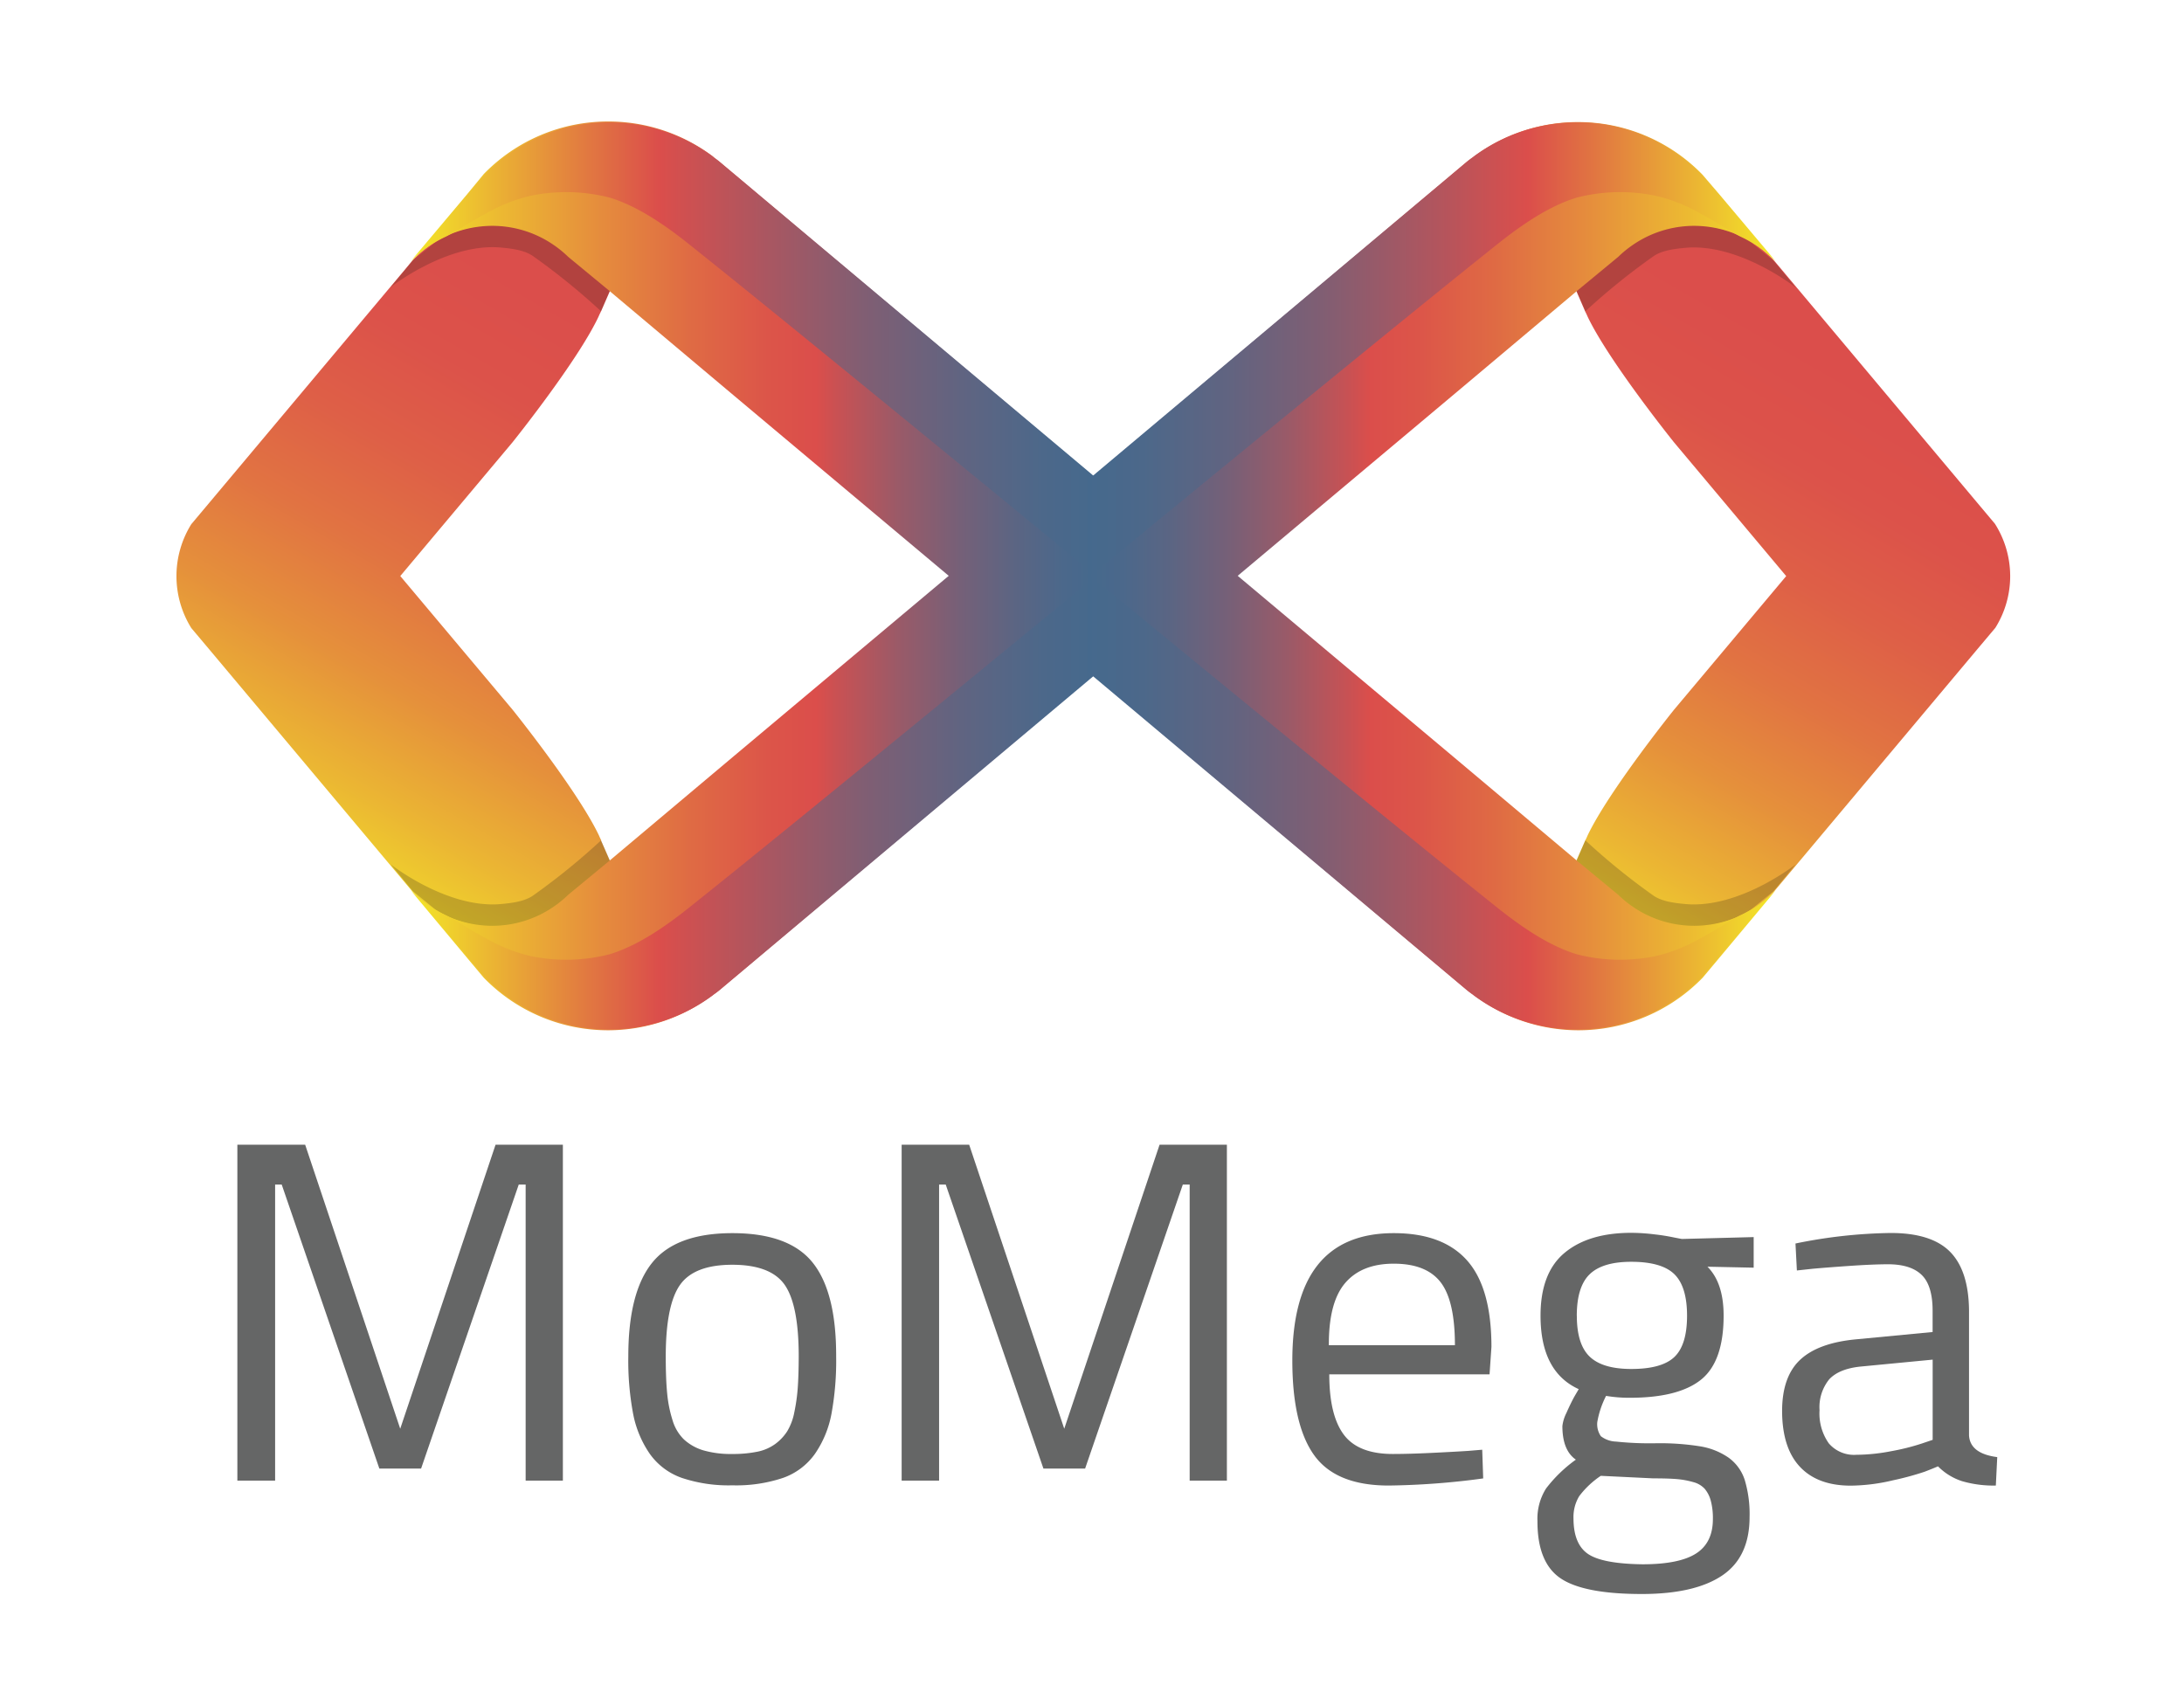 <svg xmlns="http://www.w3.org/2000/svg" xmlns:xlink="http://www.w3.org/1999/xlink" viewBox="0 0 404.85 314.98"><defs><style>.cls-1{isolation:isolate;}.cls-2{fill:#656666;}.cls-3{fill:url(#未命名漸層_70);}.cls-4{fill:url(#未命名漸層_69);}.cls-5{fill:#221714;opacity:0.22;mix-blend-mode:darken;}.cls-6{fill:url(#未命名漸層_46);}.cls-7{fill:url(#未命名漸層_35);}.cls-8{fill:url(#未命名漸層_46-2);}.cls-9{fill:url(#未命名漸層_35-2);}.cls-10{fill:url(#未命名漸層_46-3);}.cls-11{fill:url(#未命名漸層_35-3);}.cls-12{fill:url(#未命名漸層_46-4);}.cls-13{fill:url(#未命名漸層_35-4);}</style><linearGradient id="未命名漸層_70" x1="53.85" y1="164.07" x2="113.07" y2="61.51" gradientUnits="userSpaceOnUse"><stop offset="0" stop-color="#f3e727"/><stop offset="0.01" stop-color="#f2e328"/><stop offset="0.18" stop-color="#ebb633"/><stop offset="0.35" stop-color="#e5903b"/><stop offset="0.52" stop-color="#e17342"/><stop offset="0.68" stop-color="#de5f47"/><stop offset="0.84" stop-color="#dc524a"/><stop offset="1" stop-color="#db4e4b"/></linearGradient><linearGradient id="未命名漸層_69" x1="281.5" y1="170.61" x2="340.72" y2="68.04" xlink:href="#未命名漸層_70"/><linearGradient id="未命名漸層_46" x1="76.08" y1="64.86" x2="203.53" y2="64.86" gradientUnits="userSpaceOnUse"><stop offset="0" stop-color="#f3e727"/><stop offset="0.13" stop-color="#ecb932"/><stop offset="0.28" stop-color="#e58b3d"/><stop offset="0.41" stop-color="#df6a44"/><stop offset="0.52" stop-color="#dc5549"/><stop offset="0.59" stop-color="#db4e4b"/><stop offset="0.62" stop-color="#c95153"/><stop offset="0.71" stop-color="#9a5a68"/><stop offset="0.8" stop-color="#756078"/><stop offset="0.88" stop-color="#5b6583"/><stop offset="0.95" stop-color="#4b688b"/><stop offset="1" stop-color="#45698d"/></linearGradient><linearGradient id="未命名漸層_35" x1="76.2" y1="65.65" x2="203.65" y2="65.65" gradientUnits="userSpaceOnUse"><stop offset="0" stop-color="#f3e727"/><stop offset="0.02" stop-color="#f2df29"/><stop offset="0.26" stop-color="#e17741"/><stop offset="0.36" stop-color="#db4e4b"/><stop offset="0.51" stop-color="#ac5660"/><stop offset="0.66" stop-color="#805e73"/><stop offset="0.8" stop-color="#606481"/><stop offset="0.92" stop-color="#4c688a"/><stop offset="1" stop-color="#45698d"/></linearGradient><linearGradient id="未命名漸層_46-2" x1="76.08" y1="-1240.32" x2="203.53" y2="-1240.32" gradientTransform="matrix(1, 0, 0, -1, 0, -1091.64)" xlink:href="#未命名漸層_46"/><linearGradient id="未命名漸層_35-2" x1="76.2" y1="-1239.52" x2="203.65" y2="-1239.52" gradientTransform="matrix(1, 0, 0, -1, 0, -1091.64)" xlink:href="#未命名漸層_35"/><linearGradient id="未命名漸層_46-3" x1="1063.93" y1="64.86" x2="1191.37" y2="64.86" gradientTransform="matrix(-1, 0, 0, 1, 1393.14, 0)" xlink:href="#未命名漸層_46"/><linearGradient id="未命名漸層_35-3" x1="1064.05" y1="65.65" x2="1191.49" y2="65.65" gradientTransform="matrix(-1, 0, 0, 1, 1393.14, 0)" xlink:href="#未命名漸層_35"/><linearGradient id="未命名漸層_46-4" x1="1063.93" y1="-1240.32" x2="1191.37" y2="-1240.32" gradientTransform="translate(1393.14 -1091.64) rotate(180)" xlink:href="#未命名漸層_46"/><linearGradient id="未命名漸層_35-4" x1="1064.05" y1="-1239.52" x2="1191.49" y2="-1239.52" gradientTransform="translate(1393.14 -1091.64) rotate(180)" xlink:href="#未命名漸層_35"/></defs><title>logo_Momega</title><g class="cls-1"><g id="圖層_2" data-name="圖層 2"><path class="cls-2" d="M44,274.49V212.22H56.57l17.62,52.65,17.67-52.65h12.48v62.27h-6.9V219.6H96.16L78.06,272.25H70.32L52.22,219.6H51v54.89Z"/><path class="cls-2" d="M116.47,251.46q0-11.87,4.42-17.36t14.88-5.49q10.5,0,14.88,5.47T155,251.46a54.52,54.52,0,0,1-.88,10.7,19.32,19.32,0,0,1-3.05,7.36,12.25,12.25,0,0,1-5.91,4.46,27.33,27.33,0,0,1-9.4,1.38,27.36,27.36,0,0,1-9.38-1.38,12.24,12.24,0,0,1-5.93-4.46,19.56,19.56,0,0,1-3.08-7.38A53.28,53.28,0,0,1,116.47,251.46Zm6.94,0q0,4.13.26,6.83a23.67,23.67,0,0,0,1,5,8.18,8.18,0,0,0,2.13,3.58,9.25,9.25,0,0,0,3.56,2,18.25,18.25,0,0,0,5.38.68,22.48,22.48,0,0,0,4.64-.42,8.45,8.45,0,0,0,3.32-1.43,8.89,8.89,0,0,0,2.22-2.35,10.64,10.64,0,0,0,1.32-3.52,34,34,0,0,0,.64-4.55q.17-2.37.18-5.8,0-9.54-2.59-13.27t-9.71-3.74q-7.08,0-9.71,3.74T123.41,251.46Z"/><path class="cls-2" d="M167.14,274.49V212.22h12.52l17.62,52.65,17.67-52.65h12.48v62.27h-6.9V219.6h-1.27l-18.11,52.65h-7.73L175.31,219.6h-1.23v54.89Z"/><path class="cls-2" d="M239.56,252.25q0-23.64,18.81-23.64,9.1,0,13.6,5.08t4.5,16l-.35,5.1H246.41q0,7.56,2.68,11.16t9.1,3.6q3,0,7.14-.2t6.79-.37l2.64-.22.18,5.32a140.44,140.44,0,0,1-17.53,1.32q-9.76,0-13.8-5.62T239.56,252.25Zm6.77-2.86H269.7q0-8.26-2.66-11.69t-8.68-3.43q-5.93,0-9,3.58T246.33,249.4Z"/><path class="cls-2" d="M285,282a10.48,10.48,0,0,1,1.6-6.06,25.91,25.91,0,0,1,5.52-5.34q-2.5-1.72-2.5-6.23a7.26,7.26,0,0,1,.75-2.43q.75-1.71,1.49-3.06l.79-1.35q-7.08-3.22-7.08-13.62,0-7.94,4.46-11.65t12.37-3.71a36.28,36.28,0,0,1,4.33.29,36.64,36.64,0,0,1,3.67.59l1.36.26,13.32-.35v5.67l-8.57-.18q3,3,3,9.07,0,8.5-4.17,11.86t-13.18,3.37a26.18,26.18,0,0,1-4.44-.35,16.87,16.87,0,0,0-1.63,4.86,3.94,3.94,0,0,0,.66,2.61,4.84,4.84,0,0,0,2.81,1,59.46,59.46,0,0,0,7.43.31,47.51,47.51,0,0,1,8.15.57,12.9,12.9,0,0,1,5.3,2.11,8.19,8.19,0,0,1,3,4.18,22,22,0,0,1,.88,6.81q0,7.43-5.08,10.85t-14.87,3.43q-10.81,0-15.1-2.92T285,282Zm6.68-.53q0,4.75,2.66,6.59T304.47,290q6.81,0,9.93-2t3.12-6.39a12.52,12.52,0,0,0-.4-3.43A5.75,5.75,0,0,0,316,276a4.41,4.41,0,0,0-2.17-1.25,15.65,15.65,0,0,0-3.05-.55q-1.6-.13-4.33-.13l-9.71-.47a16.54,16.54,0,0,0-4,3.77A7.48,7.48,0,0,0,291.68,281.52Zm.62-37.55q0,5.31,2.39,7.59t7.71,2.28q5.67,0,8-2.24t2.33-7.63q0-5.4-2.35-7.7t-8-2.3q-5.32,0-7.71,2.32T292.29,244Z"/><path class="cls-2" d="M330.35,261.6q0-6.37,3.34-9.51t10.41-3.8l14.15-1.35V243q0-4.65-2-6.62t-6.15-2q-2.81,0-7.05.29t-7.1.55l-2.86.31-.26-5a92.92,92.92,0,0,1,17.67-1.95q7.56,0,11,3.5T365,243v23.13q.22,3.35,5.23,4l-.26,5.27a20.73,20.73,0,0,1-6.26-.81,11,11,0,0,1-4.46-2.75q-.92.4-2.48,1a53.42,53.42,0,0,1-5.82,1.58,35.05,35.05,0,0,1-7.87,1q-6.15,0-9.43-3.5T330.35,261.6Zm6.94-.17a9.6,9.6,0,0,0,1.71,6.14,6.15,6.15,0,0,0,5.1,2.13,34.69,34.69,0,0,0,6.53-.68,41.64,41.64,0,0,0,5.56-1.39l2.07-.7V252.06l-13.32,1.28q-4,.4-5.84,2.35A8.2,8.2,0,0,0,337.29,261.43Z"/><path class="cls-3" d="M111.41,155.83l1.85,4.23-9.16,7.63-.38.32a20.07,20.07,0,0,1-12.05,4,21.22,21.22,0,0,1-14.95-6.41l0,0-1.52-1.81-36.49-43.5h0l-3.25-3.86a0,0,0,0,0,0,0,18.22,18.22,0,0,1,0-19.25h0l3.25-3.87h0l36.49-43.5L76.7,48s0,0,0,0a21.16,21.16,0,0,1,14.95-6.4,20,20,0,0,1,12.05,4c.13.09.25.21.38.31l9.16,7.63-1.85,4.23s0,0,0,0h0c-.1.21-.21.41-.3.62l-.16.36v0C107,67.06,95,82,95,82l-20.8,24.79L95,131.55s12,14.92,16,23.27v0l.16.36c.09.21.2.41.3.62h0S111.41,155.82,111.41,155.83Z"/><path class="cls-4" d="M372.63,106.77a18.1,18.1,0,0,1-2.75,9.62,0,0,0,0,0,0,0l-3.25,3.86h0l-36.49,43.5-1.52,1.81,0,0A21.22,21.22,0,0,1,313.63,172a20.07,20.07,0,0,1-12.05-4l-.38-.32L292,160.06l1.85-4.23s0,0,0,0h0c.1-.21.21-.41.3-.62l.16-.36v0c4-8.35,16-23.27,16-23.27l20.8-24.78L310.31,82s-12-14.92-16-23.27v0l-.16-.36c-.09-.21-.2-.41-.3-.62h0s0,0,0,0L292,53.47l9.16-7.63c.13-.1.25-.22.38-.31a20,20,0,0,1,12.05-4,21.16,21.16,0,0,1,14.95,6.4s0,0,0,0l1.52,1.8,36.49,43.5h0l3.25,3.87h0A18.14,18.14,0,0,1,372.63,106.77Z"/><path class="cls-5" d="M105.78,47.45h0a19.91,19.91,0,0,0-2.66-2.18l0,0a20.06,20.06,0,0,0-11.43-3.56,20.82,20.82,0,0,0-11,3.22L76.49,48.3s-2.95,3.6-4.06,4.93c0,0,10.44-8.24,20.4-7.34,2.13.19,4.38.5,5.91,1.54A123.84,123.84,0,0,1,111.41,57.7L113,54l.2-.37Z"/><path class="cls-6" d="M133.49,30.11l0,0,0,0h0q-.64-.54-1.31-1l1.31,1.1h0L132.14,29l-.13-.11a32.24,32.24,0,0,0-19.25-6.37,32.12,32.12,0,0,0-23.09,9.75L86.6,36,76.08,48.5a20.38,20.38,0,0,1,6.36-4.63,20.63,20.63,0,0,1,8.79-2,20.06,20.06,0,0,1,11.43,3.56l0,0a19.91,19.91,0,0,1,2.66,2.18h0l7.46,6.16,3.33,2.8,20,16.82,40.21,33.74,27.11,0V88.95Z"/><path class="cls-7" d="M133.61,30.16l0,0,0,0h0q-.64-.54-1.31-1l1.31,1.1h0l-1.31-1.1-.13-.11a32.24,32.24,0,0,0-19.25-6.37,32.12,32.12,0,0,0-23.09,9.75L86.72,36,76.2,48.54a20.38,20.38,0,0,1,6.36-4.63c1.59-.75,5.61-3.42,9.39-5.32a30.41,30.41,0,0,1,6.39-2.29,32.39,32.39,0,0,1,14.62.32c6.9,2.06,13.62,7.74,16.75,10.24,19.54,15.6,73.92,60.3,73.92,60.3,0,8,0-18.18,0-18.18Z"/><path class="cls-5" d="M105.78,166.09h0a19.91,19.91,0,0,1-2.66,2.18l0,0a20.06,20.06,0,0,1-11.43,3.56,20.82,20.82,0,0,1-11-3.22l-4.18-3.42s-2.95-3.6-4.06-4.93c0,0,10.44,8.24,20.4,7.34,2.13-.19,4.38-.5,5.91-1.54a123.84,123.84,0,0,0,12.66-10.27l1.63,3.72.2.37Z"/><path class="cls-8" d="M133.49,183.42l0,0,0,0h0q-.64.54-1.31,1l1.31-1.1h0l-1.31,1.1-.13.11A32.24,32.24,0,0,1,112.76,191a32.12,32.12,0,0,1-23.09-9.75l-3.06-3.65L76.08,165a20.38,20.38,0,0,0,6.36,4.63,20.63,20.63,0,0,0,8.79,2,20.06,20.06,0,0,0,11.43-3.56l0,0a19.91,19.91,0,0,0,2.66-2.18h0l7.46-6.16,3.33-2.8,20-16.82,40.21-33.74,27.11,0v18.18Z"/><path class="cls-9" d="M133.61,183.38l0,0,0,0h0q-.64.54-1.31,1l1.31-1.1h0l-1.31,1.1-.13.11a32.24,32.24,0,0,1-19.25,6.37,32.12,32.12,0,0,1-23.09-9.75l-3.06-3.65L76.2,165a20.38,20.38,0,0,0,6.36,4.63c1.59.75,5.61,3.42,9.39,5.32a30.41,30.41,0,0,0,6.39,2.29,32.39,32.39,0,0,0,14.62-.32c6.9-2.06,13.62-7.74,16.75-10.24,19.54-15.6,73.92-60.3,73.92-60.3,0-8,0,18.18,0,18.18Z"/><path class="cls-5" d="M299.52,47.45h0a19.91,19.91,0,0,1,2.66-2.18l0,0a20.06,20.06,0,0,1,11.43-3.56,20.82,20.82,0,0,1,11,3.22l4.18,3.42s2.95,3.6,4.06,4.93c0,0-10.44-8.24-20.4-7.34-2.13.19-4.38.5-5.91,1.54A123.84,123.84,0,0,0,293.89,57.7L292.26,54l-.2-.37Z"/><path class="cls-10" d="M271.81,30.11l0,0,0,0h0q.64-.54,1.31-1l-1.31,1.1h0l1.31-1.1.13-.11a32.24,32.24,0,0,1,19.25-6.37,32.12,32.12,0,0,1,23.09,9.75L318.69,36,329.22,48.5a20.38,20.38,0,0,0-6.36-4.63,20.63,20.63,0,0,0-8.79-2,20.06,20.06,0,0,0-11.43,3.56l0,0a19.91,19.91,0,0,0-2.66,2.18h0l-7.46,6.16-3.33,2.8-20,16.82-40.21,33.74-27.11,0V88.95Z"/><path class="cls-11" d="M271.69,30.16l0,0,0,0h0q.64-.54,1.31-1l-1.31,1.1h0l1.31-1.1.13-.11a32.24,32.24,0,0,1,19.25-6.37,32.12,32.12,0,0,1,23.09,9.75L318.57,36l10.52,12.54a20.38,20.38,0,0,0-6.36-4.63c-1.59-.75-5.61-3.42-9.39-5.32a30.41,30.41,0,0,0-6.39-2.29,32.39,32.39,0,0,0-14.62.32c-6.9,2.06-13.62,7.74-16.75,10.24-19.54,15.6-73.92,60.3-73.92,60.3,0,8,0-18.18,0-18.18Z"/><path class="cls-5" d="M299.52,166.09h0a19.91,19.91,0,0,0,2.66,2.18l0,0a20.06,20.06,0,0,0,11.43,3.56,20.82,20.82,0,0,0,11-3.22l4.18-3.42s2.95-3.6,4.06-4.93c0,0-10.44,8.24-20.4,7.34-2.13-.19-4.38-.5-5.91-1.54a123.84,123.84,0,0,1-12.66-10.27l-1.63,3.72-.2.37Z"/><path class="cls-12" d="M271.81,183.42l0,0,0,0h0q.64.54,1.31,1l-1.31-1.1h0l1.31,1.1.13.11A32.24,32.24,0,0,0,292.54,191a32.12,32.12,0,0,0,23.09-9.75l3.06-3.65L329.22,165a20.38,20.38,0,0,1-6.36,4.63,20.63,20.63,0,0,1-8.79,2,20.06,20.06,0,0,1-11.43-3.56l0,0a19.91,19.91,0,0,1-2.66-2.18h0l-7.46-6.16-3.33-2.8-20-16.82-40.21-33.74-27.11,0v18.18Z"/><path class="cls-13" d="M271.69,183.38l0,0,0,0h0q.64.54,1.31,1l-1.31-1.1h0l1.31,1.1.13.11a32.24,32.24,0,0,0,19.25,6.37,32.12,32.12,0,0,0,23.09-9.75l3.06-3.65L329.09,165a20.38,20.38,0,0,1-6.36,4.63c-1.59.75-5.61,3.42-9.39,5.32a30.41,30.41,0,0,1-6.39,2.29,32.39,32.39,0,0,1-14.62-.32c-6.9-2.06-13.62-7.74-16.75-10.24-19.54-15.6-73.92-60.3-73.92-60.3,0-8,0,18.18,0,18.18Z"/></g></g></svg>